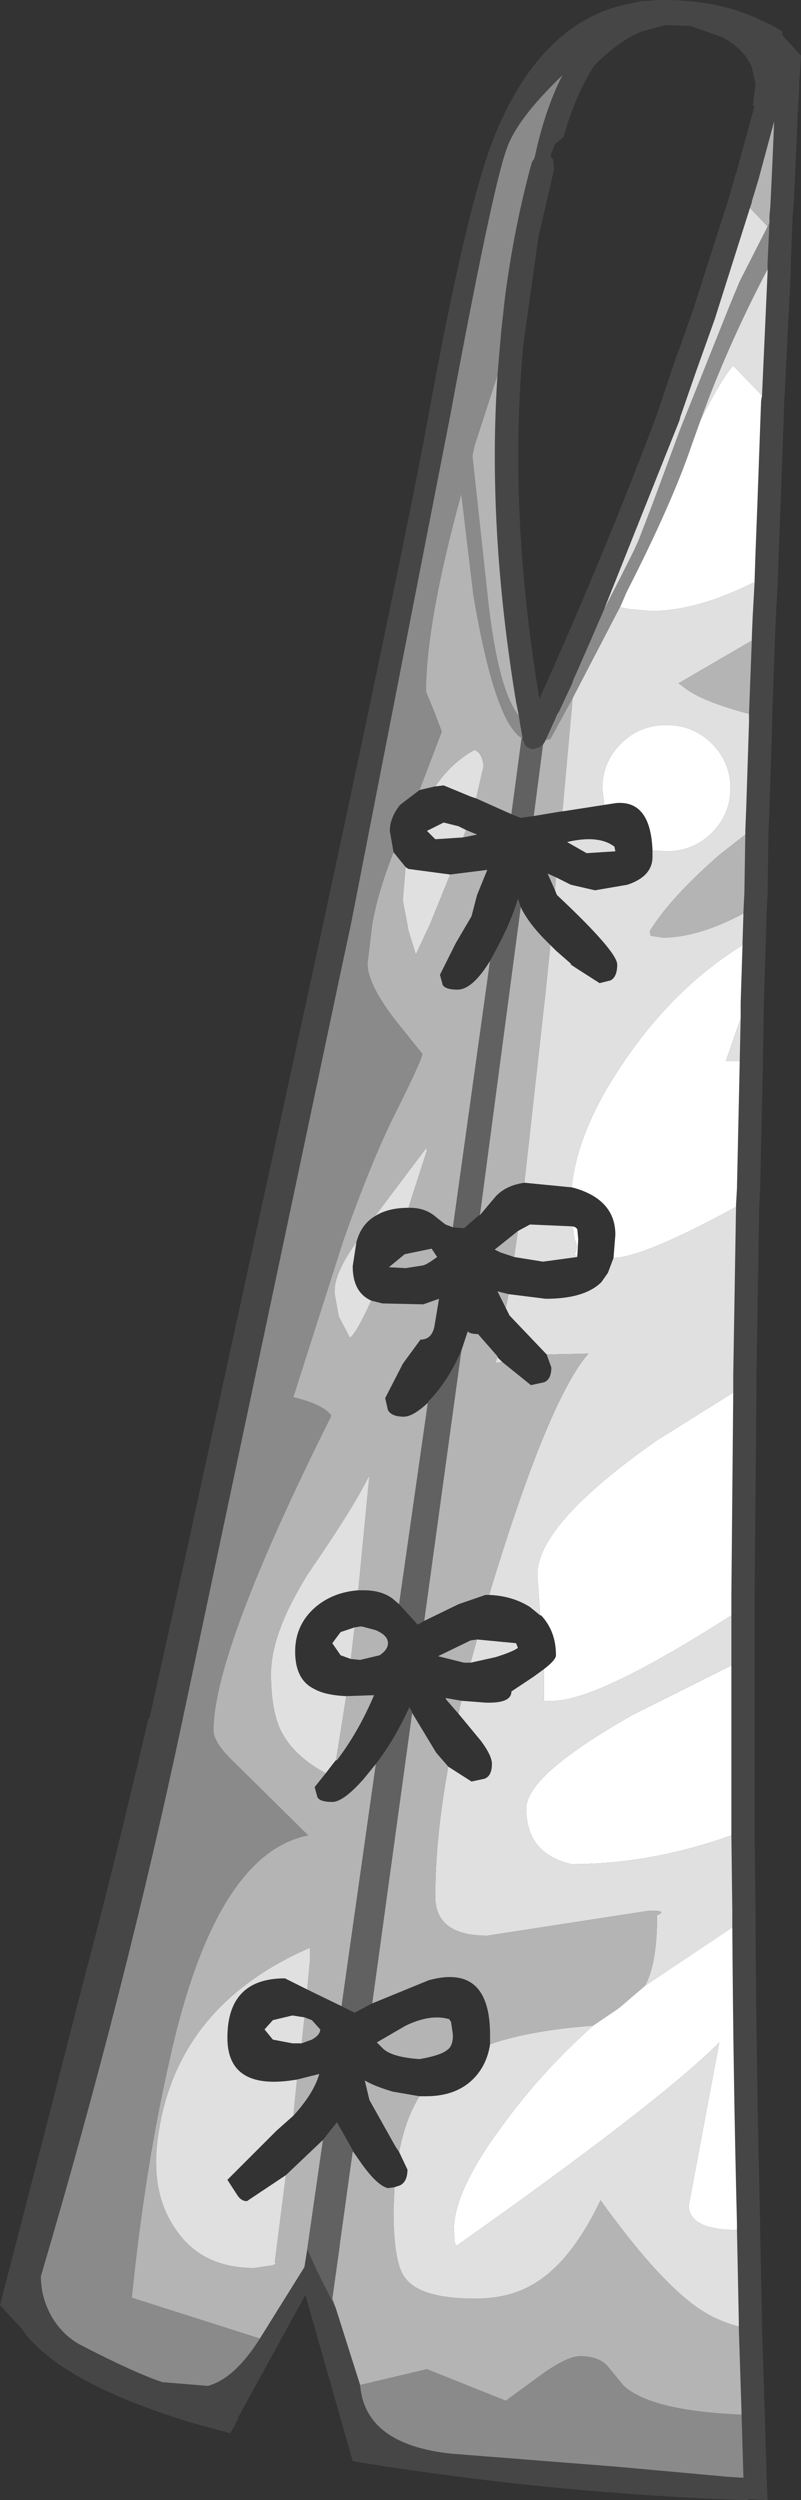 <?xml version="1.0" encoding="UTF-8" standalone="no"?>
<svg xmlns:ffdec="https://www.free-decompiler.com/flash" xmlns:xlink="http://www.w3.org/1999/xlink" ffdec:objectType="shape" height="134.65px" width="43.15px" xmlns="http://www.w3.org/2000/svg">
  <rect width="100%" height="100%" fill="#333333" stroke="none"/>
  <g transform="matrix(1.0, 0.0, 0.0, 1.0, 36.45, 135.85)">
    <path d="M-15.6 -3.0 L-17.2 -3.25 -17.45 -3.3 -20.0 -12.25 -23.65 -5.6 -23.6 -5.6 -23.75 -5.35 -23.75 -5.3 -24.05 -4.8 -26.25 -5.4 Q-33.35 -7.6 -35.3 -10.45 L-36.45 -11.7 -33.9 -21.55 -31.9 -29.35 Q-30.45 -34.75 -28.45 -43.3 L-28.4 -43.3 -26.3 -52.75 -22.75 -69.05 -21.2 -76.15 -19.05 -86.05 Q-14.55 -107.0 -13.4 -113.3 -11.3 -124.85 -9.8 -128.55 -7.35 -134.55 -2.8 -135.6 L-1.85 -135.8 -1.6 -135.8 -1.0 -135.85 -0.8 -135.85 -0.7 -135.85 Q2.1 -135.85 4.25 -134.9 L5.2 -134.45 5.7 -134.15 5.7 -133.95 6.7 -132.85 6.6 -131.4 6.6 -131.05 6.5 -129.2 6.4 -126.85 6.3 -124.75 6.25 -124.2 6.15 -121.7 6.15 -121.2 5.8 -114.25 5.6 -108.7 5.5 -106.1 5.45 -104.6 5.35 -102.7 5.3 -101.5 5.15 -97.35 5.15 -96.95 5.0 -92.35 4.95 -91.1 4.9 -87.75 4.85 -86.75 4.8 -85.1 4.7 -81.85 4.65 -78.75 4.65 -78.7 4.5 -71.85 4.45 -70.95 4.3 -61.75 4.3 -61.0 4.2 -50.0 4.2 -48.95 4.2 -46.95 4.2 -46.25 4.2 -37.7 4.2 -37.1 4.25 -32.9 4.25 -32.15 Q4.3 -24.0 4.5 -16.1 L4.5 -15.75 4.6 -10.85 4.6 -10.5 4.75 -5.8 4.85 -2.4 4.9 -1.2 3.85 -1.25 3.85 -1.2 3.65 -1.2 Q-6.1 -1.55 -15.6 -3.0 M1.55 -125.0 L1.55 -125.1 1.55 -125.15 1.55 -125.0 M2.45 -133.85 L0.75 -134.45 -0.6 -134.5 -1.9 -134.15 Q-3.2 -133.6 -4.45 -132.3 -5.45 -130.75 -6.1 -128.45 L-6.55 -128.1 -6.8 -127.45 -6.65 -127.25 -6.6 -126.75 -7.45 -123.05 -8.25 -117.35 Q-9.1 -108.5 -7.4 -98.25 L-7.4 -98.2 -6.75 -99.65 -5.85 -101.7 Q-3.25 -107.7 -1.05 -113.55 L-0.95 -113.85 -0.15 -116.25 0.85 -119.05 2.85 -125.3 3.2 -126.55 3.2 -126.5 4.05 -129.6 4.2 -130.15 4.1 -130.15 4.25 -131.3 4.05 -132.25 Q3.6 -133.25 2.45 -133.85 M5.0 -123.85 L5.0 -124.2 5.05 -124.75 5.15 -126.85 5.25 -129.2 5.25 -129.25 5.25 -129.3 4.4 -126.15 4.05 -125.0 4.05 -124.95 3.95 -124.65 2.05 -118.65 1.05 -115.85 0.2 -113.4 0.15 -113.2 -3.9 -103.05 -4.7 -101.2 -5.6 -99.15 -5.6 -99.1 -6.3 -97.6 -6.35 -97.5 -6.45 -97.35 -6.55 -97.1 -6.6 -97.0 -7.05 -96.0 -7.1 -95.9 -7.2 -95.75 -7.4 -95.6 -7.75 -95.5 Q-8.0 -95.55 -8.15 -95.7 L-8.3 -96.05 -8.3 -96.1 -8.4 -96.7 -8.4 -96.65 -8.5 -97.3 -8.65 -98.05 Q-10.2 -107.45 -9.65 -115.65 L-9.45 -118.0 -9.25 -119.8 Q-8.75 -123.65 -7.8 -127.1 L-7.65 -127.35 Q-7.1 -129.95 -6.15 -131.8 -8.6 -129.45 -9.15 -127.85 -9.9 -125.85 -12.2 -113.45 L-17.55 -86.05 -18.15 -83.25 -21.15 -69.05 -26.6 -43.3 Q-29.65 -28.85 -34.25 -13.25 -34.25 -12.1 -33.65 -11.05 -33.05 -10.05 -32.1 -9.55 -29.2 -8.05 -27.7 -7.55 L-25.25 -7.35 Q-23.8 -7.75 -22.45 -9.9 L-20.05 -13.75 -19.9 -14.7 -19.35 -13.5 -18.35 -11.5 -17.05 -7.4 Q-16.8 -4.2 -12.15 -3.7 L-3.25 -3.0 2.8 -2.45 3.6 -2.4 3.5 -5.8 3.35 -10.5 3.35 -10.55 3.35 -10.85 3.25 -15.75 3.25 -16.1 Q3.05 -23.95 3.0 -32.05 L3.0 -32.15 3.0 -32.9 2.95 -37.0 2.95 -37.1 2.95 -37.7 2.95 -46.15 2.95 -46.25 2.95 -46.95 2.95 -48.85 2.95 -48.95 2.95 -50.0 3.05 -60.85 3.05 -61.0 3.05 -61.75 3.2 -70.85 3.2 -70.95 3.25 -71.85 3.4 -78.7 3.4 -78.75 3.45 -81.0 3.45 -81.85 3.55 -84.95 3.55 -85.1 3.6 -86.65 3.6 -86.75 3.65 -87.75 3.7 -90.9 3.7 -91.1 3.75 -92.35 3.9 -96.95 3.9 -97.35 3.9 -97.4 4.05 -101.35 4.05 -101.5 4.1 -102.7 4.2 -104.5 4.2 -104.6 4.25 -106.1 4.35 -108.7 4.55 -114.25 4.6 -114.55 4.9 -121.2 4.9 -121.35 4.9 -121.7 5.0 -123.85 M-7.7 -97.6 L-7.75 -97.45 -7.7 -97.6" fill="#464646" fill-rule="evenodd" stroke="none"/>
    <path d="M5.0 -123.85 L4.9 -121.7 4.9 -121.35 Q2.75 -117.25 1.3 -113.25 L0.8 -111.85 Q-0.25 -108.75 -2.7 -103.95 L-3.0 -103.25 -5.6 -98.25 -6.8 -96.05 -7.05 -96.0 -6.6 -97.0 -6.55 -97.1 -6.45 -97.35 -6.35 -97.5 -6.3 -97.6 -5.6 -99.1 -5.6 -99.15 -4.7 -101.2 -3.9 -103.05 -3.0 -104.8 -2.3 -106.2 -2.05 -106.75 -1.3 -108.7 0.2 -112.75 2.9 -119.5 3.4 -120.7 4.9 -123.65 5.0 -123.85 M3.5 -5.8 L3.6 -2.4 2.8 -2.45 -3.25 -3.0 -12.15 -3.7 Q-16.8 -4.2 -17.05 -7.4 L-13.45 -8.25 -9.2 -6.55 -7.5 -7.8 Q-5.95 -8.95 -5.2 -8.95 -4.25 -8.95 -3.75 -8.45 L-2.85 -7.35 Q-1.35 -6.0 3.5 -5.8 M-22.45 -9.9 Q-23.8 -7.75 -25.25 -7.35 L-27.7 -7.55 Q-29.2 -8.05 -32.1 -9.55 -33.05 -10.05 -33.65 -11.05 -34.25 -12.1 -34.25 -13.25 -29.65 -28.85 -26.6 -43.3 L-21.15 -69.05 -18.15 -83.25 -17.55 -86.05 -12.2 -113.45 Q-9.9 -125.85 -9.15 -127.85 -8.6 -129.45 -6.15 -131.8 -7.1 -129.95 -7.65 -127.35 L-7.8 -127.1 Q-8.75 -123.65 -9.25 -119.8 L-9.45 -118.0 -9.65 -115.65 -10.9 -111.8 -11.0 -111.3 -10.15 -103.45 Q-9.6 -98.65 -8.5 -97.3 L-8.4 -96.65 -8.4 -96.7 -8.3 -96.1 -8.35 -96.1 Q-9.8 -97.0 -10.95 -103.8 L-11.6 -109.25 Q-13.5 -102.3 -13.5 -98.6 L-13.05 -97.5 -12.65 -96.45 -13.85 -93.3 -14.9 -92.5 Q-15.45 -91.8 -15.45 -91.1 L-15.25 -89.95 Q-16.1 -87.8 -16.4 -86.05 L-16.65 -83.95 Q-16.65 -82.85 -15.15 -80.9 L-13.7 -79.1 Q-13.7 -78.8 -15.2 -75.8 -16.45 -73.3 -17.95 -69.05 L-20.65 -60.6 Q-19.0 -60.2 -18.6 -59.6 -24.95 -46.9 -24.95 -42.65 -24.95 -42.0 -23.85 -40.95 L-19.85 -37.0 Q-24.9 -36.0 -27.35 -24.75 -28.65 -19.0 -29.35 -12.1 L-22.45 -9.9" fill="#8a8a8a" fill-rule="evenodd" stroke="none"/>
    <path d="M3.95 -124.65 L4.05 -124.95 4.05 -125.0 4.4 -126.15 5.25 -129.3 5.25 -129.25 5.25 -129.2 5.15 -126.85 5.05 -124.75 5.0 -124.2 5.0 -123.85 4.9 -123.65 3.95 -124.65 M4.05 -101.35 L3.9 -97.4 Q1.45 -98.05 0.5 -98.75 L0.1 -99.05 4.05 -101.35 M3.7 -90.9 L3.65 -87.75 3.6 -86.75 3.6 -86.65 Q1.15 -85.35 -0.75 -85.35 L-1.4 -85.45 -1.45 -85.7 Q-0.35 -87.5 2.35 -89.85 L3.7 -90.9 M3.35 -10.55 L3.35 -10.5 3.5 -5.8 Q-1.35 -6.0 -2.85 -7.35 L-3.75 -8.45 Q-4.25 -8.95 -5.2 -8.95 -5.95 -8.95 -7.5 -7.8 L-9.2 -6.55 -13.45 -8.25 -17.05 -7.4 -18.35 -11.5 -18.55 -12.05 -18.15 -14.9 -18.15 -14.95 -17.45 -20.0 -17.2 -19.65 Q-16.2 -18.15 -15.55 -18.0 L-15.2 -18.05 -15.25 -16.8 Q-15.25 -14.0 -14.65 -13.2 -13.85 -12.05 -10.85 -12.05 -8.95 -12.05 -7.6 -12.9 -5.65 -14.1 -4.1 -17.35 -0.8 -12.75 1.45 -11.35 2.35 -10.8 3.35 -10.55 M-19.9 -14.7 L-20.05 -13.75 -22.45 -9.9 -29.35 -12.1 Q-28.65 -19.0 -27.35 -24.75 -24.9 -36.0 -19.85 -37.0 L-23.85 -40.95 Q-24.95 -42.0 -24.95 -42.65 -24.95 -46.9 -18.6 -59.6 -19.0 -60.2 -20.65 -60.6 L-17.95 -69.05 Q-16.45 -73.3 -15.2 -75.8 -13.7 -78.8 -13.7 -79.1 L-15.15 -80.9 Q-16.65 -82.85 -16.65 -83.95 L-16.4 -86.05 Q-16.1 -87.8 -15.25 -89.95 L-14.6 -89.15 -14.75 -87.35 -14.5 -86.05 -14.45 -85.75 -14.05 -84.45 -13.3 -86.05 -12.2 -88.75 -10.2 -89.0 -10.75 -87.65 -11.05 -86.5 -11.9 -85.05 -12.75 -83.35 -12.6 -82.8 Q-12.45 -82.55 -11.8 -82.55 -11.0 -82.55 -10.05 -84.1 L-12.05 -69.75 -12.45 -69.9 -12.9 -70.25 Q-13.5 -70.8 -14.35 -70.8 L-14.45 -70.8 -13.45 -73.9 -13.5 -74.0 -16.25 -70.35 Q-17.0 -69.9 -17.25 -68.95 -18.6 -67.05 -18.4 -66.05 L-18.2 -64.95 -17.6 -63.8 Q-17.25 -64.05 -16.45 -65.8 L-15.85 -65.65 -13.65 -65.6 -12.8 -65.9 -13.05 -64.4 Q-13.2 -63.7 -13.8 -63.7 L-14.75 -62.4 -15.7 -60.55 -15.55 -59.9 Q-15.35 -59.55 -14.7 -59.55 -14.2 -59.55 -13.4 -60.3 L-14.95 -49.45 -15.3 -49.75 Q-15.9 -50.2 -16.85 -50.2 L-17.15 -50.2 -16.55 -56.4 Q-17.4 -54.65 -19.85 -51.1 -21.85 -47.9 -21.85 -45.7 -21.85 -43.7 -21.3 -42.6 -20.6 -41.25 -18.9 -40.35 L-19.5 -39.6 -19.35 -39.05 Q-19.2 -38.8 -18.55 -38.8 -17.95 -38.8 -16.85 -40.05 L-16.2 -40.85 -18.05 -27.8 -19.9 -28.7 -19.75 -30.3 -19.75 -30.95 Q-27.0 -27.8 -27.95 -20.7 -28.35 -17.75 -27.0 -15.8 -25.6 -13.7 -22.75 -13.7 L-21.75 -13.85 Q-21.5 -13.95 -21.65 -14.0 L-21.05 -18.7 -19.05 -20.6 -19.9 -14.7 M-9.65 -115.65 Q-10.2 -107.45 -8.65 -98.05 L-8.5 -97.3 Q-9.6 -98.65 -10.15 -103.45 L-11.0 -111.3 -10.9 -111.8 -9.65 -115.65 M-7.2 -95.75 L-7.1 -95.9 -7.05 -96.0 -6.8 -96.05 -5.6 -98.25 -6.15 -92.15 -6.2 -92.15 -7.7 -91.9 -7.2 -95.75 M-6.5 -88.6 L-6.55 -87.9 -6.95 -88.8 -6.5 -88.6 M-6.8 -84.95 L-7.05 -82.5 -8.2 -72.15 Q-9.25 -72.0 -9.8 -71.35 L-10.6 -70.4 -8.4 -87.0 Q-7.95 -86.05 -6.8 -84.95 M-13.85 -93.3 L-12.65 -96.45 -13.05 -97.5 -13.5 -98.6 Q-13.5 -102.3 -11.6 -109.25 L-10.95 -103.8 Q-9.8 -97.0 -8.35 -96.1 L-8.9 -92.0 -10.8 -92.85 -10.4 -94.6 Q-10.5 -95.35 -10.9 -95.45 -12.1 -94.8 -13.0 -93.5 L-13.85 -93.3 M-11.35 -91.15 L-10.75 -90.9 -11.5 -90.75 -11.35 -91.15 M-8.75 -68.15 L-9.5 -68.4 -9.8 -68.55 -8.55 -69.55 -8.75 -68.15 M-9.2 -65.4 L-9.65 -66.3 -9.05 -66.15 -9.2 -65.4 M-9.65 -62.8 L-9.75 -62.45 -9.4 -62.5 -7.85 -61.25 -7.15 -61.4 Q-6.75 -61.55 -6.75 -62.2 L-7.0 -62.9 -4.75 -62.95 Q-6.8 -60.6 -9.75 -51.1 L-10.1 -49.95 -10.3 -49.95 -11.75 -49.45 -13.6 -48.55 -11.6 -63.1 -11.25 -64.15 Q-11.15 -64.0 -10.7 -64.0 L-9.65 -62.8 M-13.2 -68.6 L-12.9 -68.15 Q-13.45 -67.75 -13.65 -67.7 L-14.6 -67.55 -15.5 -67.6 -14.65 -68.3 -13.2 -68.6 M-17.8 -44.5 L-16.3 -44.55 Q-17.15 -42.55 -18.3 -41.05 L-18.35 -41.05 -17.8 -44.5 M-14.25 -43.6 L-12.95 -41.45 -12.3 -40.7 Q-13.0 -36.85 -13.0 -33.7 -13.0 -31.6 -10.2 -31.6 L-1.45 -32.95 Q-0.45 -32.95 -1.05 -32.7 -1.05 -30.1 -1.7 -28.9 L-3.1 -27.7 -4.5 -26.75 Q-7.9 -26.5 -10.05 -25.75 L-10.05 -26.25 Q-10.05 -30.1 -13.35 -29.2 L-16.4 -27.95 -14.25 -43.6 M-11.75 -43.55 L-12.4 -44.3 -12.45 -44.4 -11.6 -44.25 -11.75 -43.55 M-11.1 -46.3 L-11.45 -46.3 -12.85 -46.65 -11.1 -47.5 -10.75 -47.55 -11.1 -46.3 M-17.35 -48.2 L-17.05 -48.25 -16.95 -48.25 -16.2 -48.05 -16.1 -48.0 -16.0 -47.95 Q-15.55 -47.7 -15.55 -47.35 -15.55 -47.0 -16.0 -46.7 L-17.05 -46.45 -17.55 -46.5 -17.35 -48.2 M-20.65 -21.9 L-20.45 -23.85 -19.25 -24.15 Q-19.55 -23.1 -20.65 -21.9 M-20.05 -27.2 L-19.65 -27.05 -19.2 -26.55 Q-19.2 -26.25 -19.65 -26.0 L-20.2 -25.8 -20.05 -27.2 M-12.25 -27.1 L-12.15 -26.95 -12.05 -26.25 Q-12.05 -25.65 -12.35 -25.45 -12.7 -25.15 -13.85 -24.95 -15.3 -25.05 -15.8 -25.5 L-16.15 -25.85 -14.6 -26.75 Q-13.25 -27.4 -12.25 -27.1 M-13.85 -22.95 Q-14.6 -21.75 -14.95 -19.95 L-15.15 -20.25 -16.55 -22.75 -16.8 -23.8 Q-16.3 -23.5 -15.3 -23.2 L-13.85 -22.95" fill="#b4b4b4" fill-rule="evenodd" stroke="none"/>
    <path d="M4.9 -121.35 L4.9 -121.2 4.6 -114.55 3.05 -116.15 Q2.5 -115.6 1.3 -113.25 2.75 -117.25 4.9 -121.35 M4.2 -104.5 L4.1 -102.7 4.05 -101.5 4.05 -101.35 0.1 -99.05 0.5 -98.75 Q1.45 -98.05 3.9 -97.4 L3.9 -97.35 3.9 -96.95 3.75 -92.35 3.7 -91.1 3.7 -90.9 2.35 -89.85 Q-0.35 -87.5 -1.45 -85.7 L-1.4 -85.45 -0.75 -85.35 Q1.15 -85.35 3.6 -86.65 L3.55 -85.1 3.55 -84.95 Q-0.3 -82.55 -3.05 -78.35 -5.35 -74.9 -5.65 -71.9 L-8.2 -72.15 -7.05 -82.5 -6.8 -84.95 -6.5 -84.65 -5.7 -83.95 -5.7 -83.9 -5.4 -83.7 -4.15 -82.9 -3.55 -83.05 Q-3.2 -83.25 -3.2 -83.9 -3.2 -84.6 -6.45 -87.65 L-6.55 -87.9 -6.5 -88.6 -5.7 -88.2 -4.4 -87.9 -2.65 -88.2 Q-1.3 -88.65 -1.3 -89.7 L-1.3 -90.05 -0.55 -90.0 Q0.9 -90.0 1.9 -91.0 2.9 -92.0 2.9 -93.4 2.9 -94.8 1.9 -95.8 0.9 -96.8 -0.55 -96.8 -2.0 -96.8 -3.0 -95.8 -4.0 -94.8 -4.0 -93.4 L-3.9 -92.5 -6.15 -92.15 -5.6 -98.25 -3.0 -103.25 -3.05 -103.15 -2.6 -103.05 -1.45 -102.95 -1.0 -102.95 Q1.0 -103.05 3.35 -104.1 L4.2 -104.5 M3.45 -81.0 L3.4 -78.75 3.4 -78.7 2.65 -78.7 3.45 -81.0 M3.2 -70.85 L3.05 -61.75 3.05 -61.0 3.05 -60.85 -1.1 -58.25 Q-7.5 -53.75 -7.5 -51.05 L-7.35 -48.85 -7.9 -49.3 Q-8.85 -49.9 -10.1 -49.95 L-9.75 -51.1 Q-6.8 -60.6 -4.75 -62.95 L-7.0 -62.9 -9.0 -65.0 -9.2 -65.4 -9.05 -66.15 -7.05 -65.9 Q-4.95 -65.9 -4.05 -66.8 L-3.7 -67.3 -3.4 -68.1 Q-1.75 -68.15 3.2 -70.85 M2.95 -48.85 L2.95 -46.95 2.95 -46.25 2.95 -46.15 -2.35 -43.5 Q-8.1 -40.25 -8.1 -38.45 -8.1 -36.0 -5.65 -35.45 -1.4 -35.45 2.95 -37.0 L3.0 -32.9 3.0 -32.15 3.0 -32.05 -1.7 -28.9 Q-1.05 -30.1 -1.05 -32.7 -0.45 -32.95 -1.45 -32.95 L-10.2 -31.6 Q-13.0 -31.6 -13.0 -33.7 -13.0 -36.85 -12.3 -40.7 L-11.05 -39.9 -10.35 -40.05 Q-9.95 -40.2 -9.95 -40.85 -9.95 -41.3 -10.55 -42.1 L-11.75 -43.55 -11.6 -44.25 -10.3 -44.15 Q-8.9 -44.1 -8.9 -44.75 L-7.7 -45.55 -7.15 -45.95 -7.15 -44.3 -7.25 -44.25 -6.65 -44.25 Q-4.25 -44.25 2.95 -48.85 M3.25 -15.75 L3.35 -10.85 3.35 -10.55 Q2.35 -10.8 1.45 -11.35 -0.8 -12.75 -4.1 -17.35 -5.65 -14.1 -7.6 -12.9 -8.95 -12.05 -10.85 -12.05 -13.85 -12.05 -14.65 -13.2 -15.25 -14.0 -15.25 -16.8 L-15.2 -18.05 -14.9 -18.15 Q-14.5 -18.35 -14.5 -19.0 L-14.95 -19.95 Q-14.6 -21.75 -13.85 -22.95 L-13.5 -22.95 Q-11.75 -22.95 -10.8 -24.05 -10.2 -24.75 -10.05 -25.75 -7.9 -26.5 -4.5 -26.75 -7.3 -24.25 -9.4 -21.35 -12.0 -17.85 -12.0 -15.75 L-11.95 -15.05 -11.85 -14.9 Q-0.95 -22.6 2.3 -25.85 L0.65 -17.05 Q0.7 -15.75 3.25 -15.75 M-3.9 -103.05 L0.15 -113.2 0.2 -113.4 1.05 -115.85 2.05 -118.65 3.95 -124.65 4.9 -123.65 3.4 -120.7 2.9 -119.5 0.2 -112.75 -1.3 -108.7 -2.05 -106.75 -2.3 -106.2 -3.0 -104.8 -3.9 -103.05 M-13.0 -93.5 Q-12.1 -94.8 -10.9 -95.45 -10.5 -95.35 -10.4 -94.6 L-10.8 -92.85 -11.1 -92.95 -12.55 -93.55 -12.95 -93.5 -13.0 -93.5 M-3.35 -90.25 L-3.3 -90.0 -4.85 -89.9 -5.9 -90.5 Q-4.2 -90.9 -3.35 -90.25 M-14.6 -89.15 L-14.45 -89.05 -12.2 -88.75 -13.3 -86.05 -14.05 -84.45 -14.45 -85.75 -14.5 -86.05 -14.75 -87.35 -14.6 -89.15 M-11.5 -90.75 L-13.0 -90.65 -13.45 -91.1 -12.55 -91.55 -11.75 -91.35 -11.35 -91.15 -11.5 -90.75 M-8.55 -69.55 L-7.9 -69.9 -5.6 -69.8 -5.5 -69.1 Q-5.25 -68.7 -5.5 -68.3 L-5.35 -68.2 -5.35 -68.15 -7.2 -67.9 -8.75 -68.15 -8.55 -69.55 M-9.4 -62.5 L-9.75 -62.45 -9.65 -62.8 -9.65 -62.75 -9.4 -62.5 M-16.25 -70.35 L-13.5 -74.0 -13.45 -73.9 -14.45 -70.8 Q-15.55 -70.8 -16.25 -70.35 M-17.25 -68.95 L-17.45 -67.65 Q-17.45 -66.25 -16.45 -65.8 -17.25 -64.05 -17.6 -63.8 L-18.2 -64.95 -18.4 -66.05 Q-18.6 -67.05 -17.25 -68.95 M-17.15 -50.2 Q-18.5 -50.1 -19.45 -49.3 -20.55 -48.35 -20.55 -46.9 -20.55 -45.4 -19.55 -44.9 -18.95 -44.55 -17.8 -44.5 L-18.35 -41.05 -18.4 -41.0 -18.9 -40.35 Q-20.6 -41.25 -21.3 -42.6 -21.85 -43.7 -21.85 -45.7 -21.85 -47.9 -19.85 -51.1 -17.4 -54.65 -16.55 -56.4 L-17.15 -50.2 M-10.75 -47.55 L-8.65 -47.35 -8.55 -47.1 Q-8.8 -46.9 -9.75 -46.6 L-11.1 -46.3 -10.75 -47.55 M-17.55 -46.5 L-18.1 -46.7 -18.55 -47.35 -18.1 -47.95 -17.35 -48.2 -17.55 -46.5 M-21.05 -18.7 L-21.65 -14.0 Q-21.5 -13.95 -21.75 -13.85 L-22.75 -13.7 Q-25.6 -13.7 -27.0 -15.8 -28.35 -17.75 -27.95 -20.7 -27.0 -27.8 -19.75 -30.95 L-19.75 -30.3 -19.9 -28.7 -21.1 -29.3 Q-24.2 -29.3 -24.2 -26.1 -24.2 -23.2 -20.45 -23.85 L-20.65 -21.9 -21.55 -21.1 -24.2 -18.45 -23.65 -17.6 Q-23.45 -17.3 -23.15 -17.3 L-21.05 -18.7 M-20.2 -25.8 L-20.7 -25.8 -21.75 -26.0 -22.2 -26.55 -21.75 -27.05 -20.7 -27.3 -20.05 -27.2 -20.2 -25.8" fill="#e0e0e0" fill-rule="evenodd" stroke="none"/>
    <path d="M4.6 -114.55 L4.55 -114.25 4.35 -108.7 4.25 -106.1 4.2 -104.6 4.2 -104.5 3.35 -104.1 Q1.0 -103.05 -1.0 -102.95 L-1.45 -102.95 -2.6 -103.05 -3.05 -103.15 -3.0 -103.25 -2.7 -103.95 Q-0.25 -108.75 0.8 -111.85 L1.3 -113.25 Q2.5 -115.6 3.05 -116.15 L4.6 -114.55 M3.55 -84.95 L3.45 -81.85 3.45 -81.0 2.65 -78.7 3.4 -78.7 3.25 -71.85 3.2 -70.95 3.2 -70.85 Q-1.75 -68.15 -3.4 -68.1 L-3.3 -69.35 Q-3.3 -71.2 -5.45 -71.85 L-5.65 -71.9 Q-5.35 -74.9 -3.05 -78.35 -0.3 -82.55 3.55 -84.95 M3.05 -60.85 L2.95 -50.0 2.95 -48.95 2.95 -48.85 Q-4.25 -44.25 -6.65 -44.25 L-7.25 -44.25 -7.15 -44.3 -7.15 -45.95 Q-6.5 -46.45 -6.5 -46.7 -6.5 -48.0 -7.3 -48.85 L-7.35 -48.85 -7.5 -51.05 Q-7.5 -53.75 -1.1 -58.25 L3.05 -60.85 M2.95 -46.15 L2.95 -37.7 2.95 -37.1 2.95 -37.0 Q-1.4 -35.45 -5.65 -35.45 -8.1 -36.0 -8.1 -38.45 -8.1 -40.25 -2.35 -43.5 L2.95 -46.15 M3.0 -32.05 Q3.05 -23.95 3.25 -16.1 L3.25 -15.75 Q0.7 -15.75 0.65 -17.05 L2.3 -25.85 Q-0.95 -22.6 -11.85 -14.9 L-11.95 -15.05 -12.0 -15.75 Q-12.0 -17.85 -9.4 -21.35 -7.3 -24.25 -4.5 -26.75 L-3.1 -27.7 -1.7 -28.9 3.0 -32.05 M-3.9 -92.5 L-4.0 -93.4 Q-4.0 -94.8 -3.0 -95.8 -2.0 -96.8 -0.55 -96.8 0.9 -96.8 1.9 -95.8 2.9 -94.8 2.9 -93.4 2.9 -92.0 1.9 -91.0 0.9 -90.0 -0.55 -90.0 L-1.3 -90.05 Q-1.4 -92.75 -3.25 -92.6 L-3.9 -92.5 M-5.6 -69.8 L-5.45 -69.75 -5.35 -69.65 -5.3 -69.1 -5.35 -68.2 -5.5 -68.3 Q-5.25 -68.7 -5.5 -69.1 L-5.6 -69.8" fill="#ffffff" fill-rule="evenodd" stroke="none"/>
    <path d="M-18.35 -11.5 L-19.35 -13.5 -19.9 -14.7 -19.05 -20.6 -18.3 -21.55 -17.45 -20.05 -17.45 -20.0 -18.15 -14.95 -18.15 -14.9 -18.55 -12.05 -18.35 -11.5 M-8.3 -96.1 L-8.3 -96.05 -8.15 -95.7 Q-8.0 -95.55 -7.75 -95.5 L-7.4 -95.6 -7.2 -95.75 -7.7 -91.9 -8.4 -91.8 -8.9 -92.0 -8.35 -96.1 -8.3 -96.1 M-7.7 -97.6 L-7.75 -97.45 -7.7 -97.6 M-10.05 -84.1 L-9.7 -84.75 Q-8.9 -86.25 -8.55 -87.45 L-8.4 -87.0 -10.6 -70.4 -10.65 -70.4 -11.45 -69.7 -12.05 -69.75 -10.05 -84.1 M-11.6 -63.1 L-13.6 -48.55 -13.95 -48.35 -14.95 -49.45 -13.4 -60.3 -13.35 -60.4 Q-12.35 -61.4 -11.6 -63.1 M-16.2 -40.85 Q-15.2 -42.15 -14.4 -43.9 L-14.25 -43.65 -14.25 -43.6 -16.4 -27.95 -17.35 -27.45 -18.05 -27.8 -16.2 -40.85" fill="#616161" fill-rule="evenodd" stroke="none"/>
  </g>
</svg>
